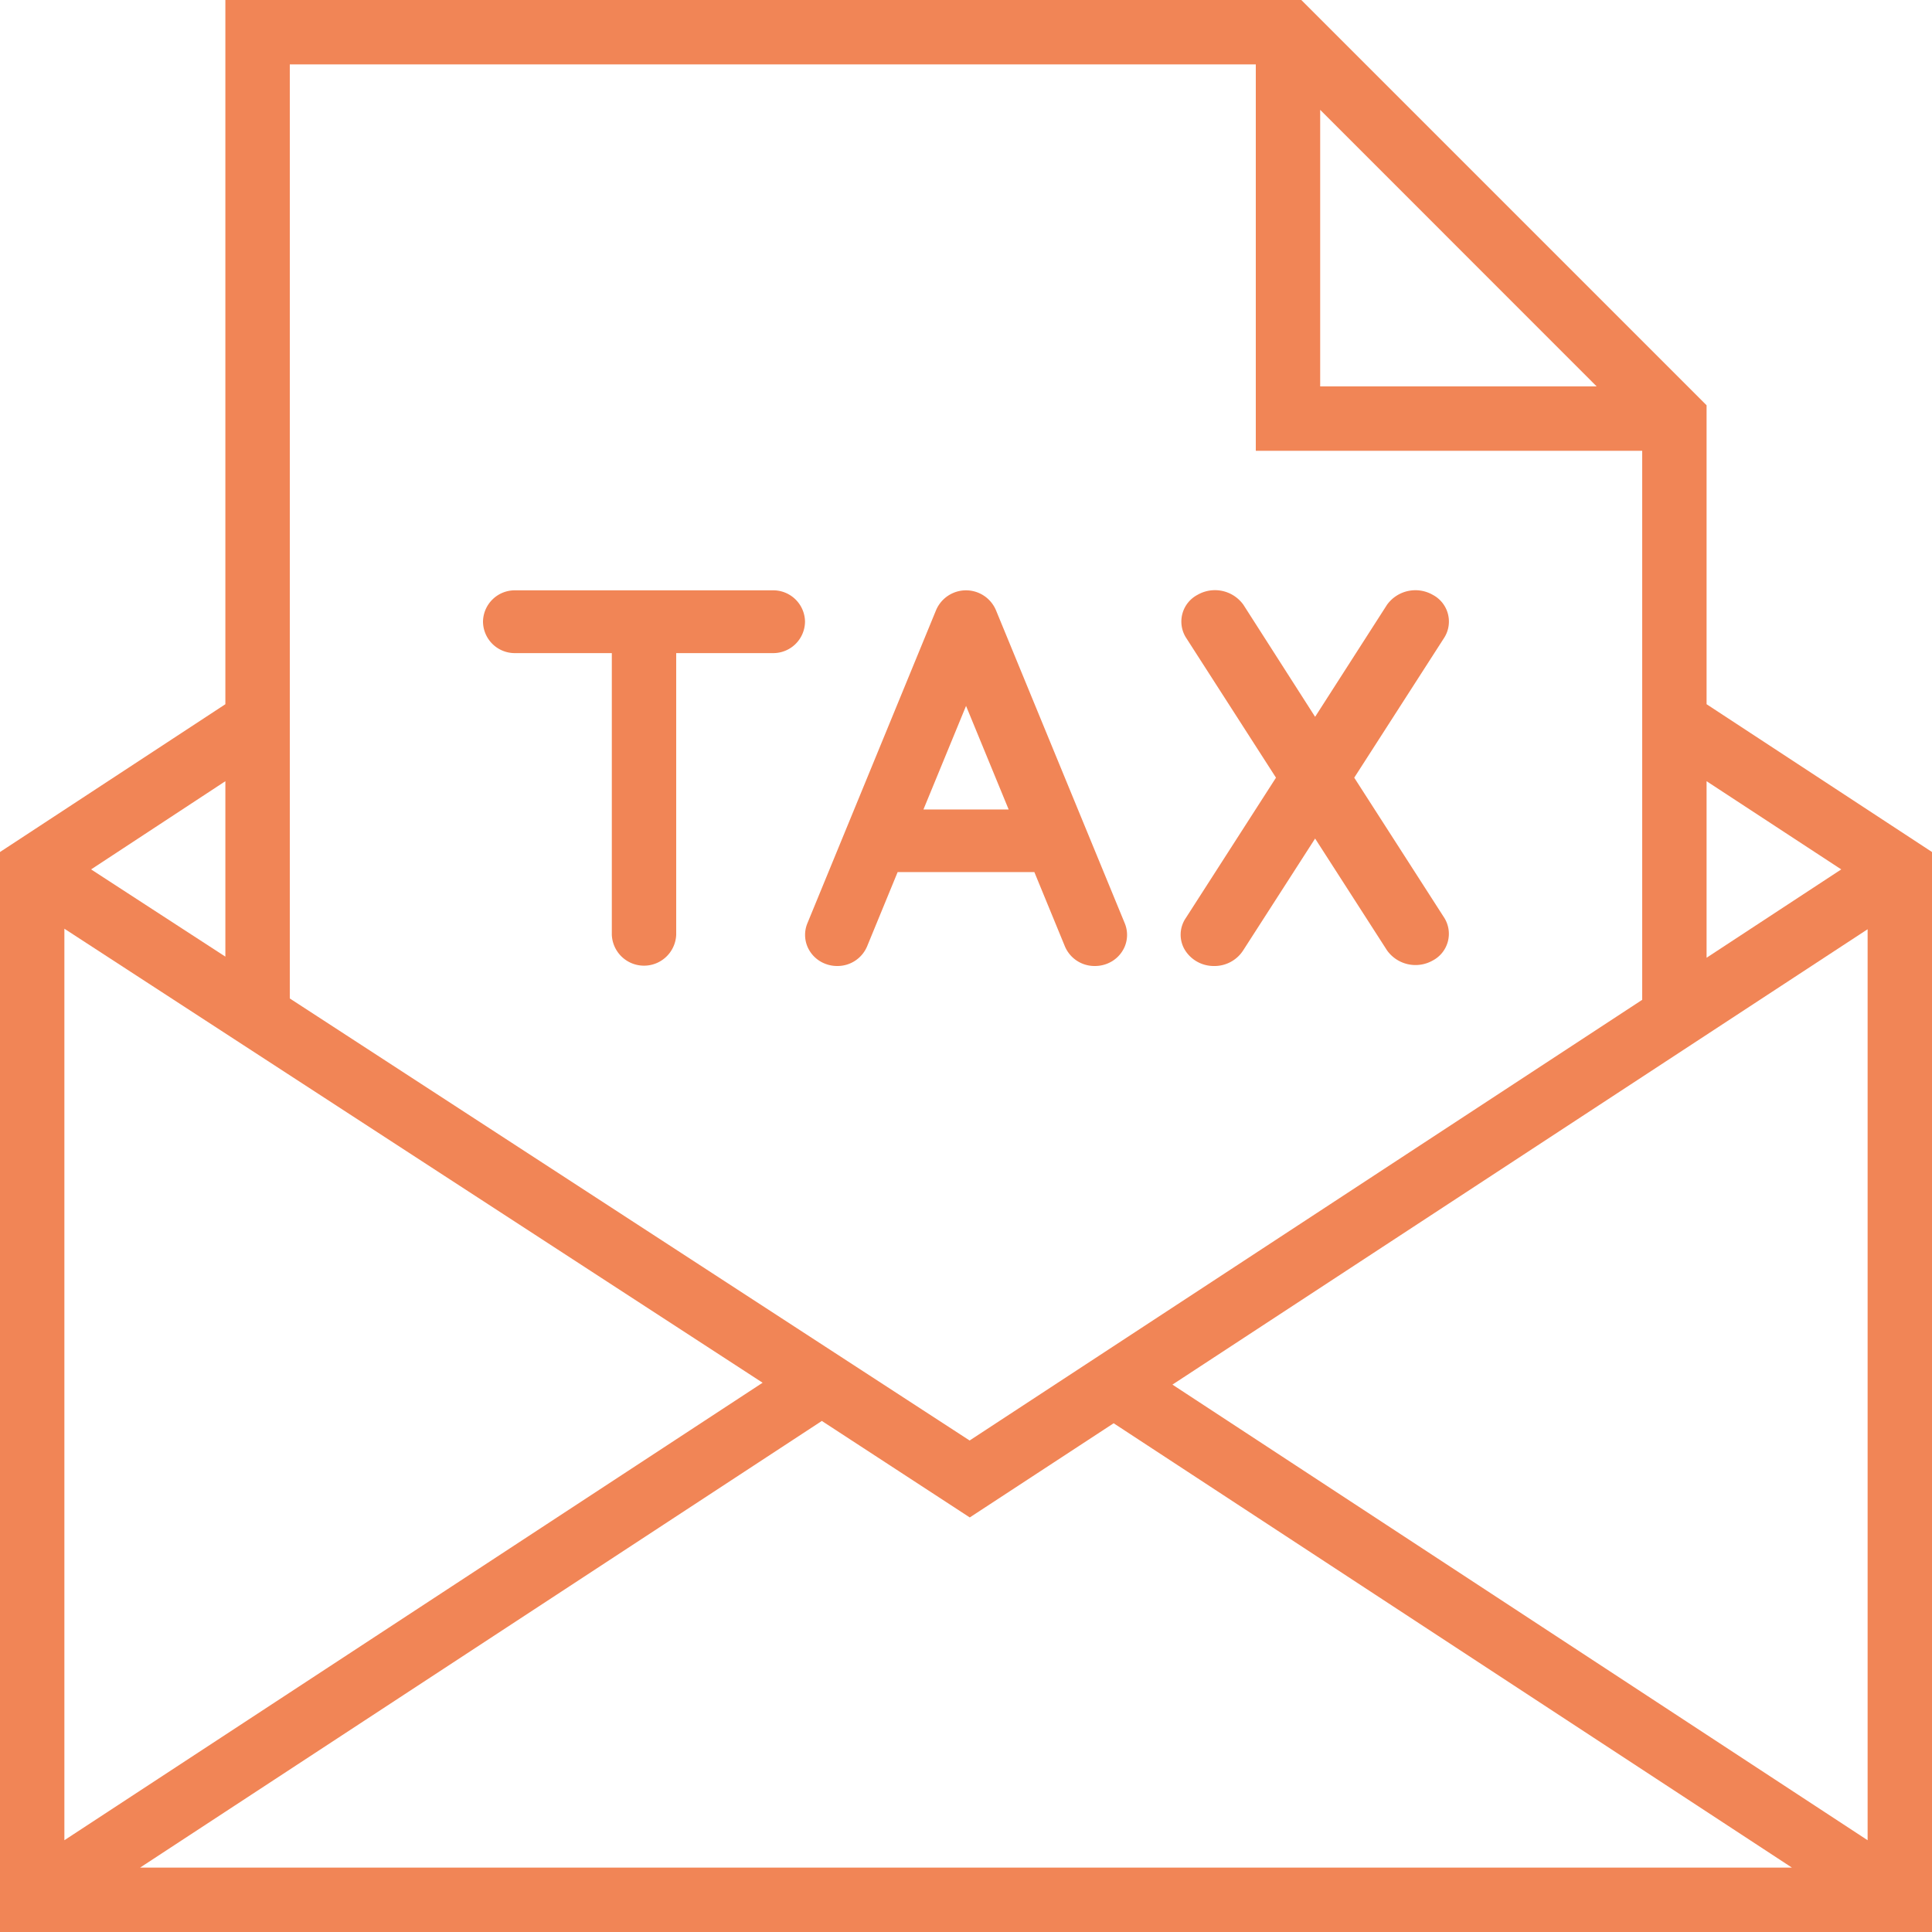 <svg id="tax" xmlns="http://www.w3.org/2000/svg" width="40" height="40" viewBox="0 0 40 40">
  <path id="Shape" d="M40,40H0V17.64l4.666-3.06V0H26.942l8.391,8.391V14.58L40,17.64V40ZM17.011,29.422h0L2.9,38.667H37.1l-14.043-9.2-2.979,1.95-3.066-2ZM38.667,19.239,24.274,28.667,38.667,38.1ZM1.333,19.228V38.1l14.456-9.472ZM6,1.333V20.672l14.075,9.152L34,20.7V9.333H26v-8ZM35.333,16.174v3.655L38.121,18Zm-30.667,0L1.886,18l2.78,1.806Zm22.667-13.9V8h5.724Z" fill="#f18556"/>
  <path id="Path" d="M6,0H.667A.658.658,0,0,0,0,.648.658.658,0,0,0,.667,1.3h2V7.13A.667.667,0,0,0,4,7.13V1.3H6A.658.658,0,0,0,6.667.648.658.658,0,0,0,6,0Z" transform="translate(10 12.222)" fill="#f18556"/>
  <path id="Shape-2" data-name="Shape" d="M6,7.778a.665.665,0,0,1-.62-.408L4.748,5.833H1.918L1.286,7.37a.665.665,0,0,1-.62.408.681.681,0,0,1-.247-.046.654.654,0,0,1-.368-.353.629.629,0,0,1,0-.49L2.714.409a.673.673,0,0,1,1.238,0l2.666,6.48a.629.629,0,0,1,0,.49.654.654,0,0,1-.368.353A.681.681,0,0,1,6,7.778ZM3.334,2.393,2.452,4.537H4.216L3.334,2.393Z" transform="translate(16.667 12.222)" fill="#f18556"/>
  <path id="Path-2" data-name="Path" d="M3.594,3.879,5.463.972A.625.625,0,0,0,5.219.093.724.724,0,0,0,4.272.3L2.784,2.619,1.3.3A.724.724,0,0,0,.35.093.625.625,0,0,0,.106.972L1.974,3.879.106,6.786a.611.611,0,0,0-.021.655.7.7,0,0,0,.6.337.706.706,0,0,0,.61-.324L2.784,5.139,4.272,7.453a.724.724,0,0,0,.946.212.625.625,0,0,0,.244-.879Z" transform="translate(24.444 12.222)" fill="#f18556"/>
</svg>
